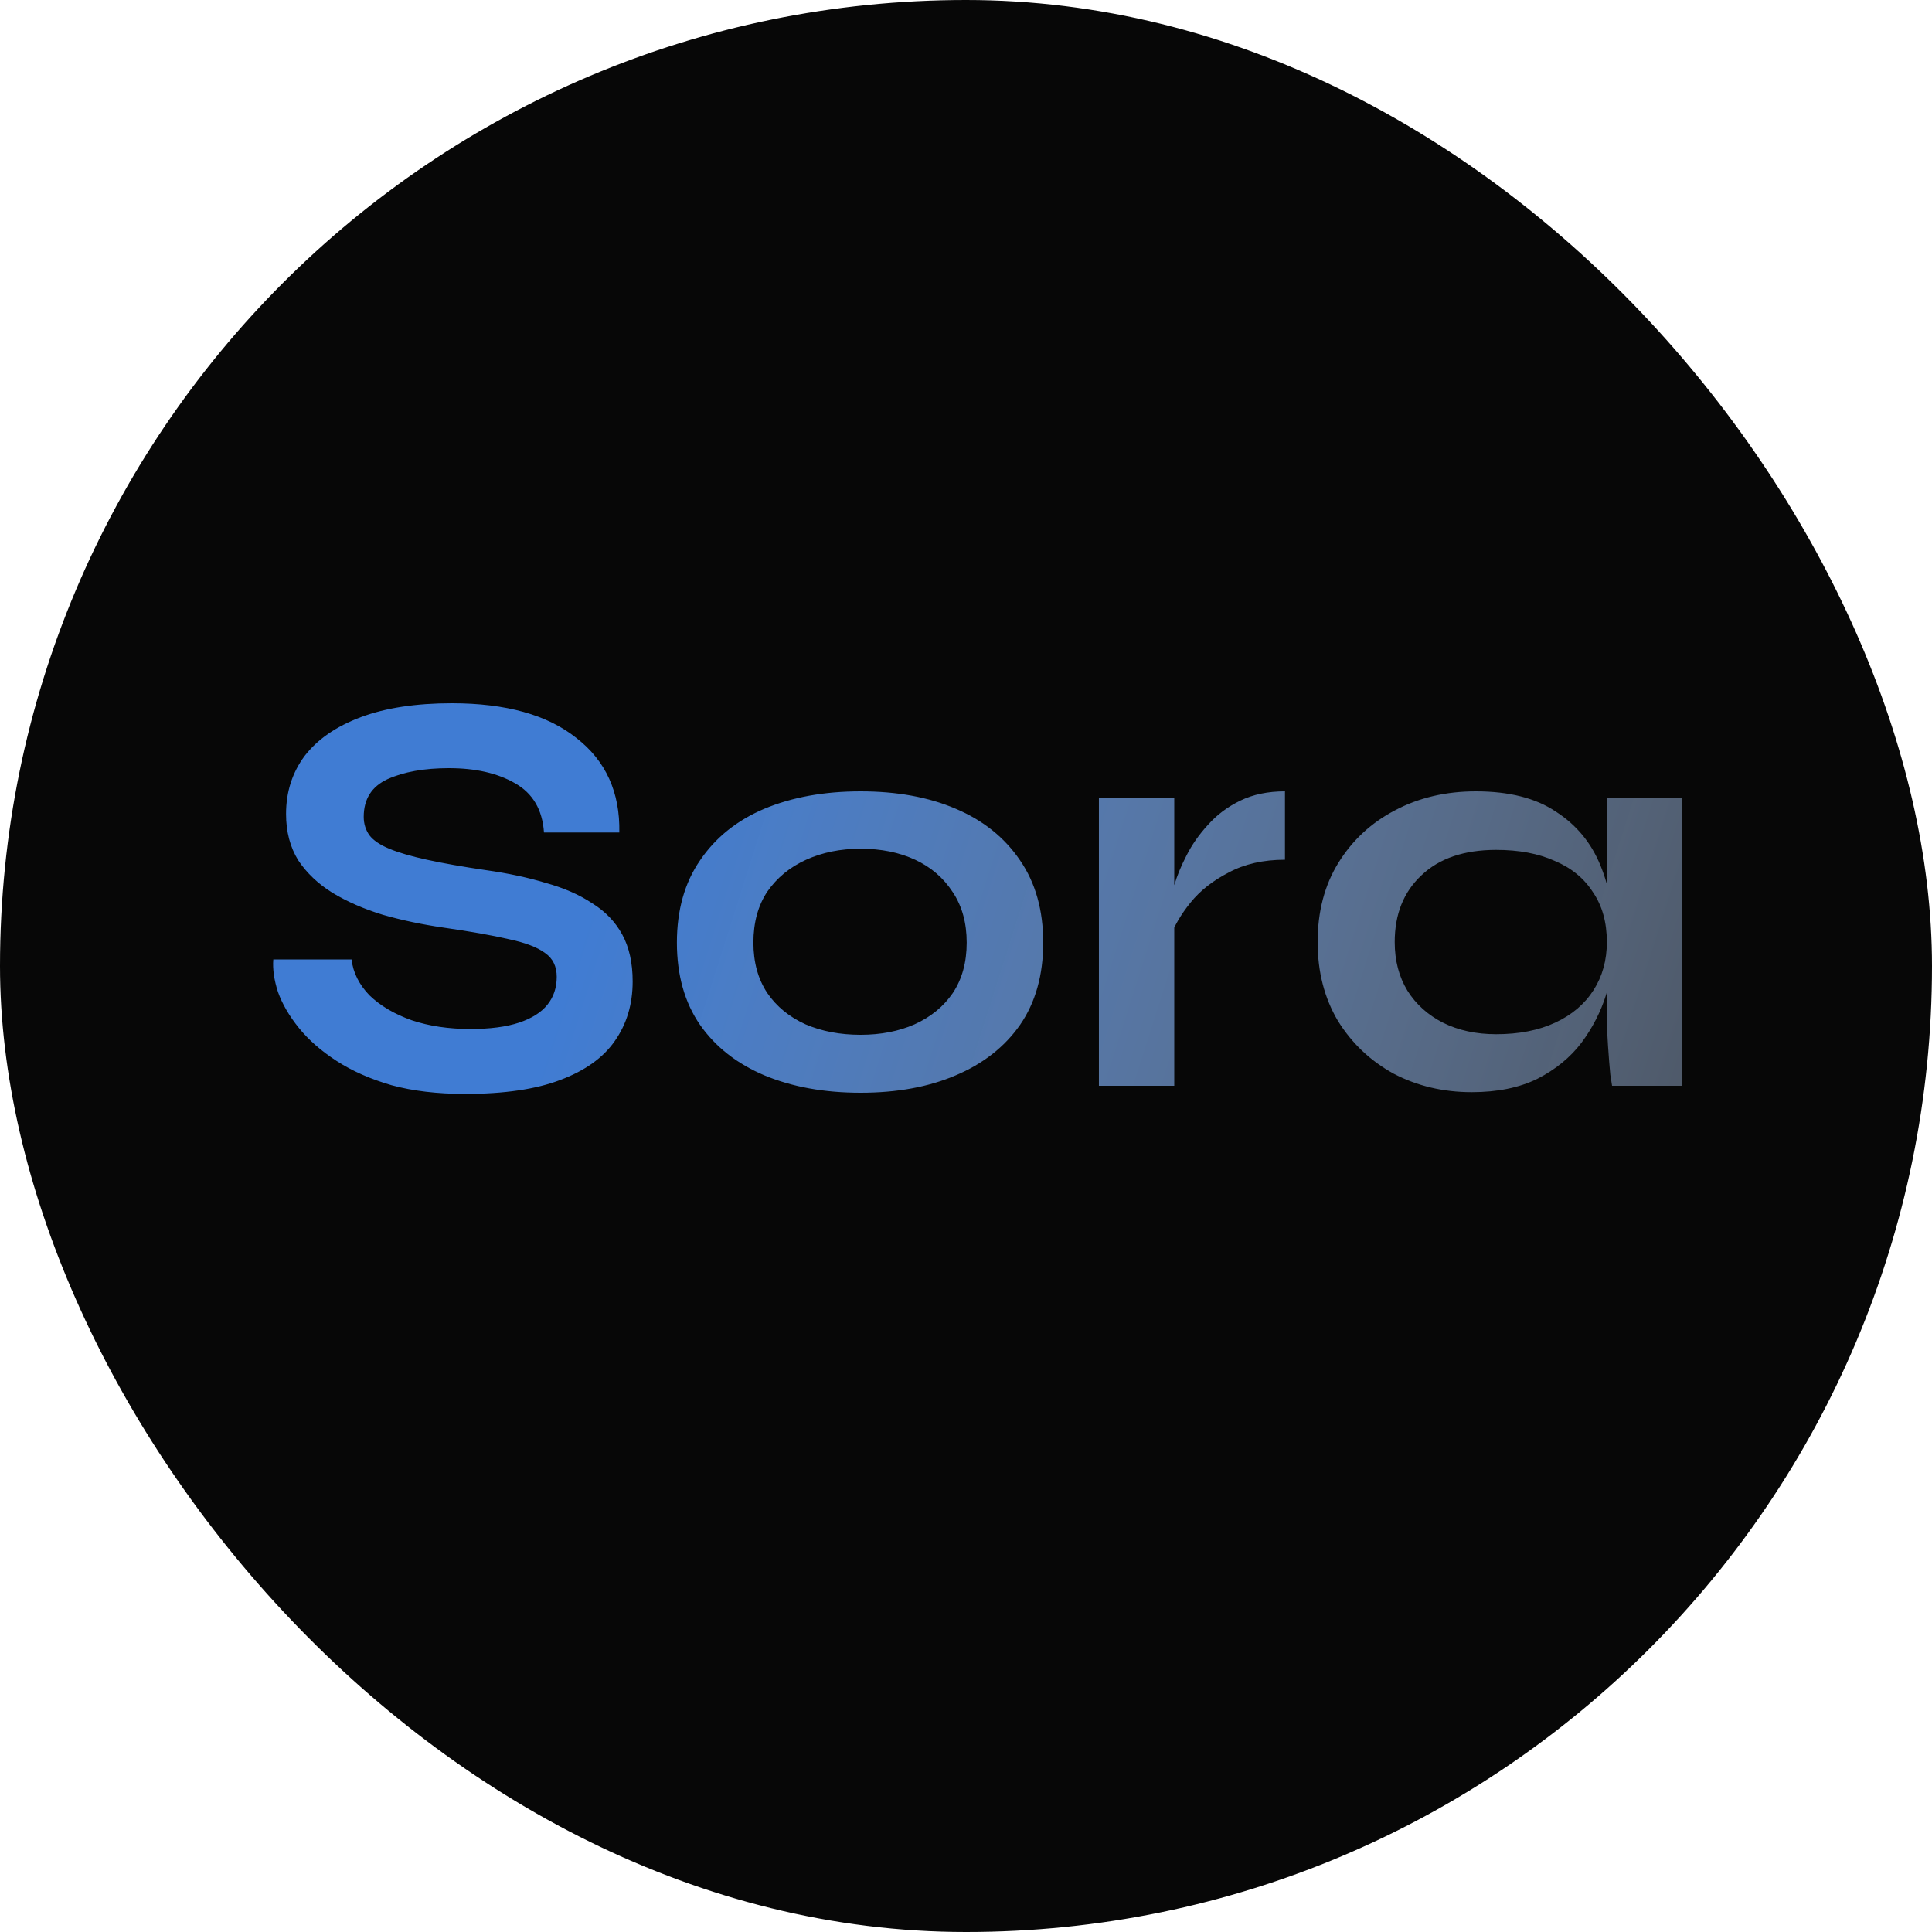 <svg width="500" height="500" viewBox="0 0 500 500" fill="none" xmlns="http://www.w3.org/2000/svg">
<rect width="500" height="500" rx="250" fill="#070707"/>
<path d="M70.731 248.3H90.981C91.381 251.7 92.931 254.8 95.631 257.6C98.431 260.3 102.081 262.45 106.581 264.05C111.081 265.55 116.131 266.3 121.731 266.3C126.831 266.3 131.031 265.75 134.331 264.65C137.631 263.55 140.081 262 141.681 260C143.281 258 144.081 255.6 144.081 252.8C144.081 250.1 143.081 248.05 141.081 246.65C139.081 245.15 135.931 243.95 131.631 243.05C127.331 242.05 121.681 241.05 114.681 240.05C109.181 239.25 103.981 238.15 99.081 236.75C94.181 235.25 89.831 233.35 86.031 231.05C82.331 228.75 79.381 225.95 77.181 222.65C75.081 219.25 74.031 215.25 74.031 210.65C74.031 204.95 75.631 199.95 78.831 195.65C82.131 191.35 86.981 188 93.381 185.6C99.781 183.2 107.631 182 116.931 182C130.931 182 141.681 185 149.181 191C156.781 196.9 160.481 205.05 160.281 215.45H140.781C140.381 209.55 137.881 205.3 133.281 202.7C128.781 200.1 123.081 198.8 116.181 198.8C109.781 198.8 104.481 199.75 100.281 201.65C96.181 203.55 94.131 206.8 94.131 211.4C94.131 213.2 94.631 214.8 95.631 216.2C96.631 217.5 98.331 218.65 100.731 219.65C103.131 220.65 106.381 221.6 110.481 222.5C114.581 223.4 119.681 224.3 125.781 225.2C131.481 226 136.631 227.1 141.231 228.5C145.931 229.8 149.931 231.55 153.231 233.75C156.631 235.85 159.231 238.55 161.031 241.85C162.831 245.15 163.731 249.2 163.731 254C163.731 259.9 162.181 265.05 159.081 269.45C156.081 273.75 151.381 277.1 144.981 279.5C138.681 281.9 130.481 283.1 120.381 283.1C113.181 283.1 106.831 282.35 101.331 280.85C95.831 279.25 91.081 277.15 87.081 274.55C83.081 271.95 79.831 269.1 77.331 266C74.831 262.9 73.031 259.8 71.931 256.7C70.931 253.6 70.531 250.8 70.731 248.3ZM222.731 282.8C213.331 282.8 205.031 281.3 197.831 278.3C190.731 275.3 185.181 270.95 181.181 265.25C177.181 259.45 175.181 252.35 175.181 243.95C175.181 235.55 177.181 228.45 181.181 222.65C185.181 216.75 190.731 212.3 197.831 209.3C205.031 206.3 213.331 204.8 222.731 204.8C232.131 204.8 240.331 206.3 247.331 209.3C254.431 212.3 259.981 216.75 263.981 222.65C267.981 228.45 269.981 235.55 269.981 243.95C269.981 252.35 267.981 259.45 263.981 265.25C259.981 270.95 254.431 275.3 247.331 278.3C240.331 281.3 232.131 282.8 222.731 282.8ZM222.731 267.8C227.931 267.8 232.581 266.9 236.681 265.1C240.881 263.2 244.181 260.5 246.581 257C248.981 253.4 250.181 249.05 250.181 243.95C250.181 238.85 248.981 234.5 246.581 230.9C244.181 227.2 240.931 224.4 236.831 222.5C232.731 220.6 228.031 219.65 222.731 219.65C217.531 219.65 212.831 220.6 208.631 222.5C204.431 224.4 201.081 227.15 198.581 230.75C196.181 234.35 194.981 238.75 194.981 243.95C194.981 249.05 196.181 253.4 198.581 257C200.981 260.5 204.281 263.2 208.481 265.1C212.681 266.9 217.431 267.8 222.731 267.8ZM284.396 206.45H303.896V281H284.396V206.45ZM332.546 222.5C326.946 222.5 322.096 223.6 317.996 225.8C313.896 227.9 310.596 230.5 308.096 233.6C305.596 236.7 303.846 239.7 302.846 242.6L302.696 234.35C302.796 233.15 303.196 231.4 303.896 229.1C304.596 226.7 305.646 224.15 307.046 221.45C308.446 218.65 310.296 216 312.596 213.5C314.896 210.9 317.696 208.8 320.996 207.2C324.296 205.6 328.146 204.8 332.546 204.8V222.5ZM380.902 282.65C373.502 282.65 366.752 281.05 360.652 277.85C354.652 274.55 349.852 270 346.252 264.2C342.752 258.3 341.002 251.5 341.002 243.8C341.002 235.9 342.802 229.05 346.402 223.25C350.002 217.45 354.852 212.95 360.952 209.75C367.152 206.45 374.152 204.8 381.952 204.8C390.552 204.8 397.452 206.55 402.652 210.05C407.952 213.45 411.802 218.1 414.202 224C416.602 229.9 417.802 236.5 417.802 243.8C417.802 248.2 417.102 252.7 415.702 257.3C414.302 261.8 412.152 266 409.252 269.9C406.352 273.7 402.552 276.8 397.852 279.2C393.152 281.5 387.502 282.65 380.902 282.65ZM387.202 267.65C393.102 267.65 398.202 266.65 402.502 264.65C406.802 262.65 410.102 259.85 412.402 256.25C414.702 252.65 415.852 248.5 415.852 243.8C415.852 238.7 414.652 234.4 412.252 230.9C409.952 227.3 406.652 224.6 402.352 222.8C398.152 220.9 393.102 219.95 387.202 219.95C378.902 219.95 372.452 222.15 367.852 226.55C363.252 230.85 360.952 236.6 360.952 243.8C360.952 248.6 362.052 252.8 364.252 256.4C366.452 259.9 369.502 262.65 373.402 264.65C377.402 266.65 382.002 267.65 387.202 267.65ZM415.852 206.45H435.352V281H417.202C417.202 281 417.052 280.05 416.752 278.15C416.552 276.15 416.352 273.65 416.152 270.65C415.952 267.65 415.852 264.7 415.852 261.8V206.45Z" fill="url(#paint0_linear_164_24)"/>
<defs>
<linearGradient id="paint0_linear_164_24" x1="-128.951" y1="196" x2="612.46" y2="431.711" gradientUnits="userSpaceOnUse">
<stop offset="0.36" stop-color="#407CD3"/>
<stop offset="1" stop-color="white" stop-opacity="0"/>
</linearGradient>
</defs>
</svg>
